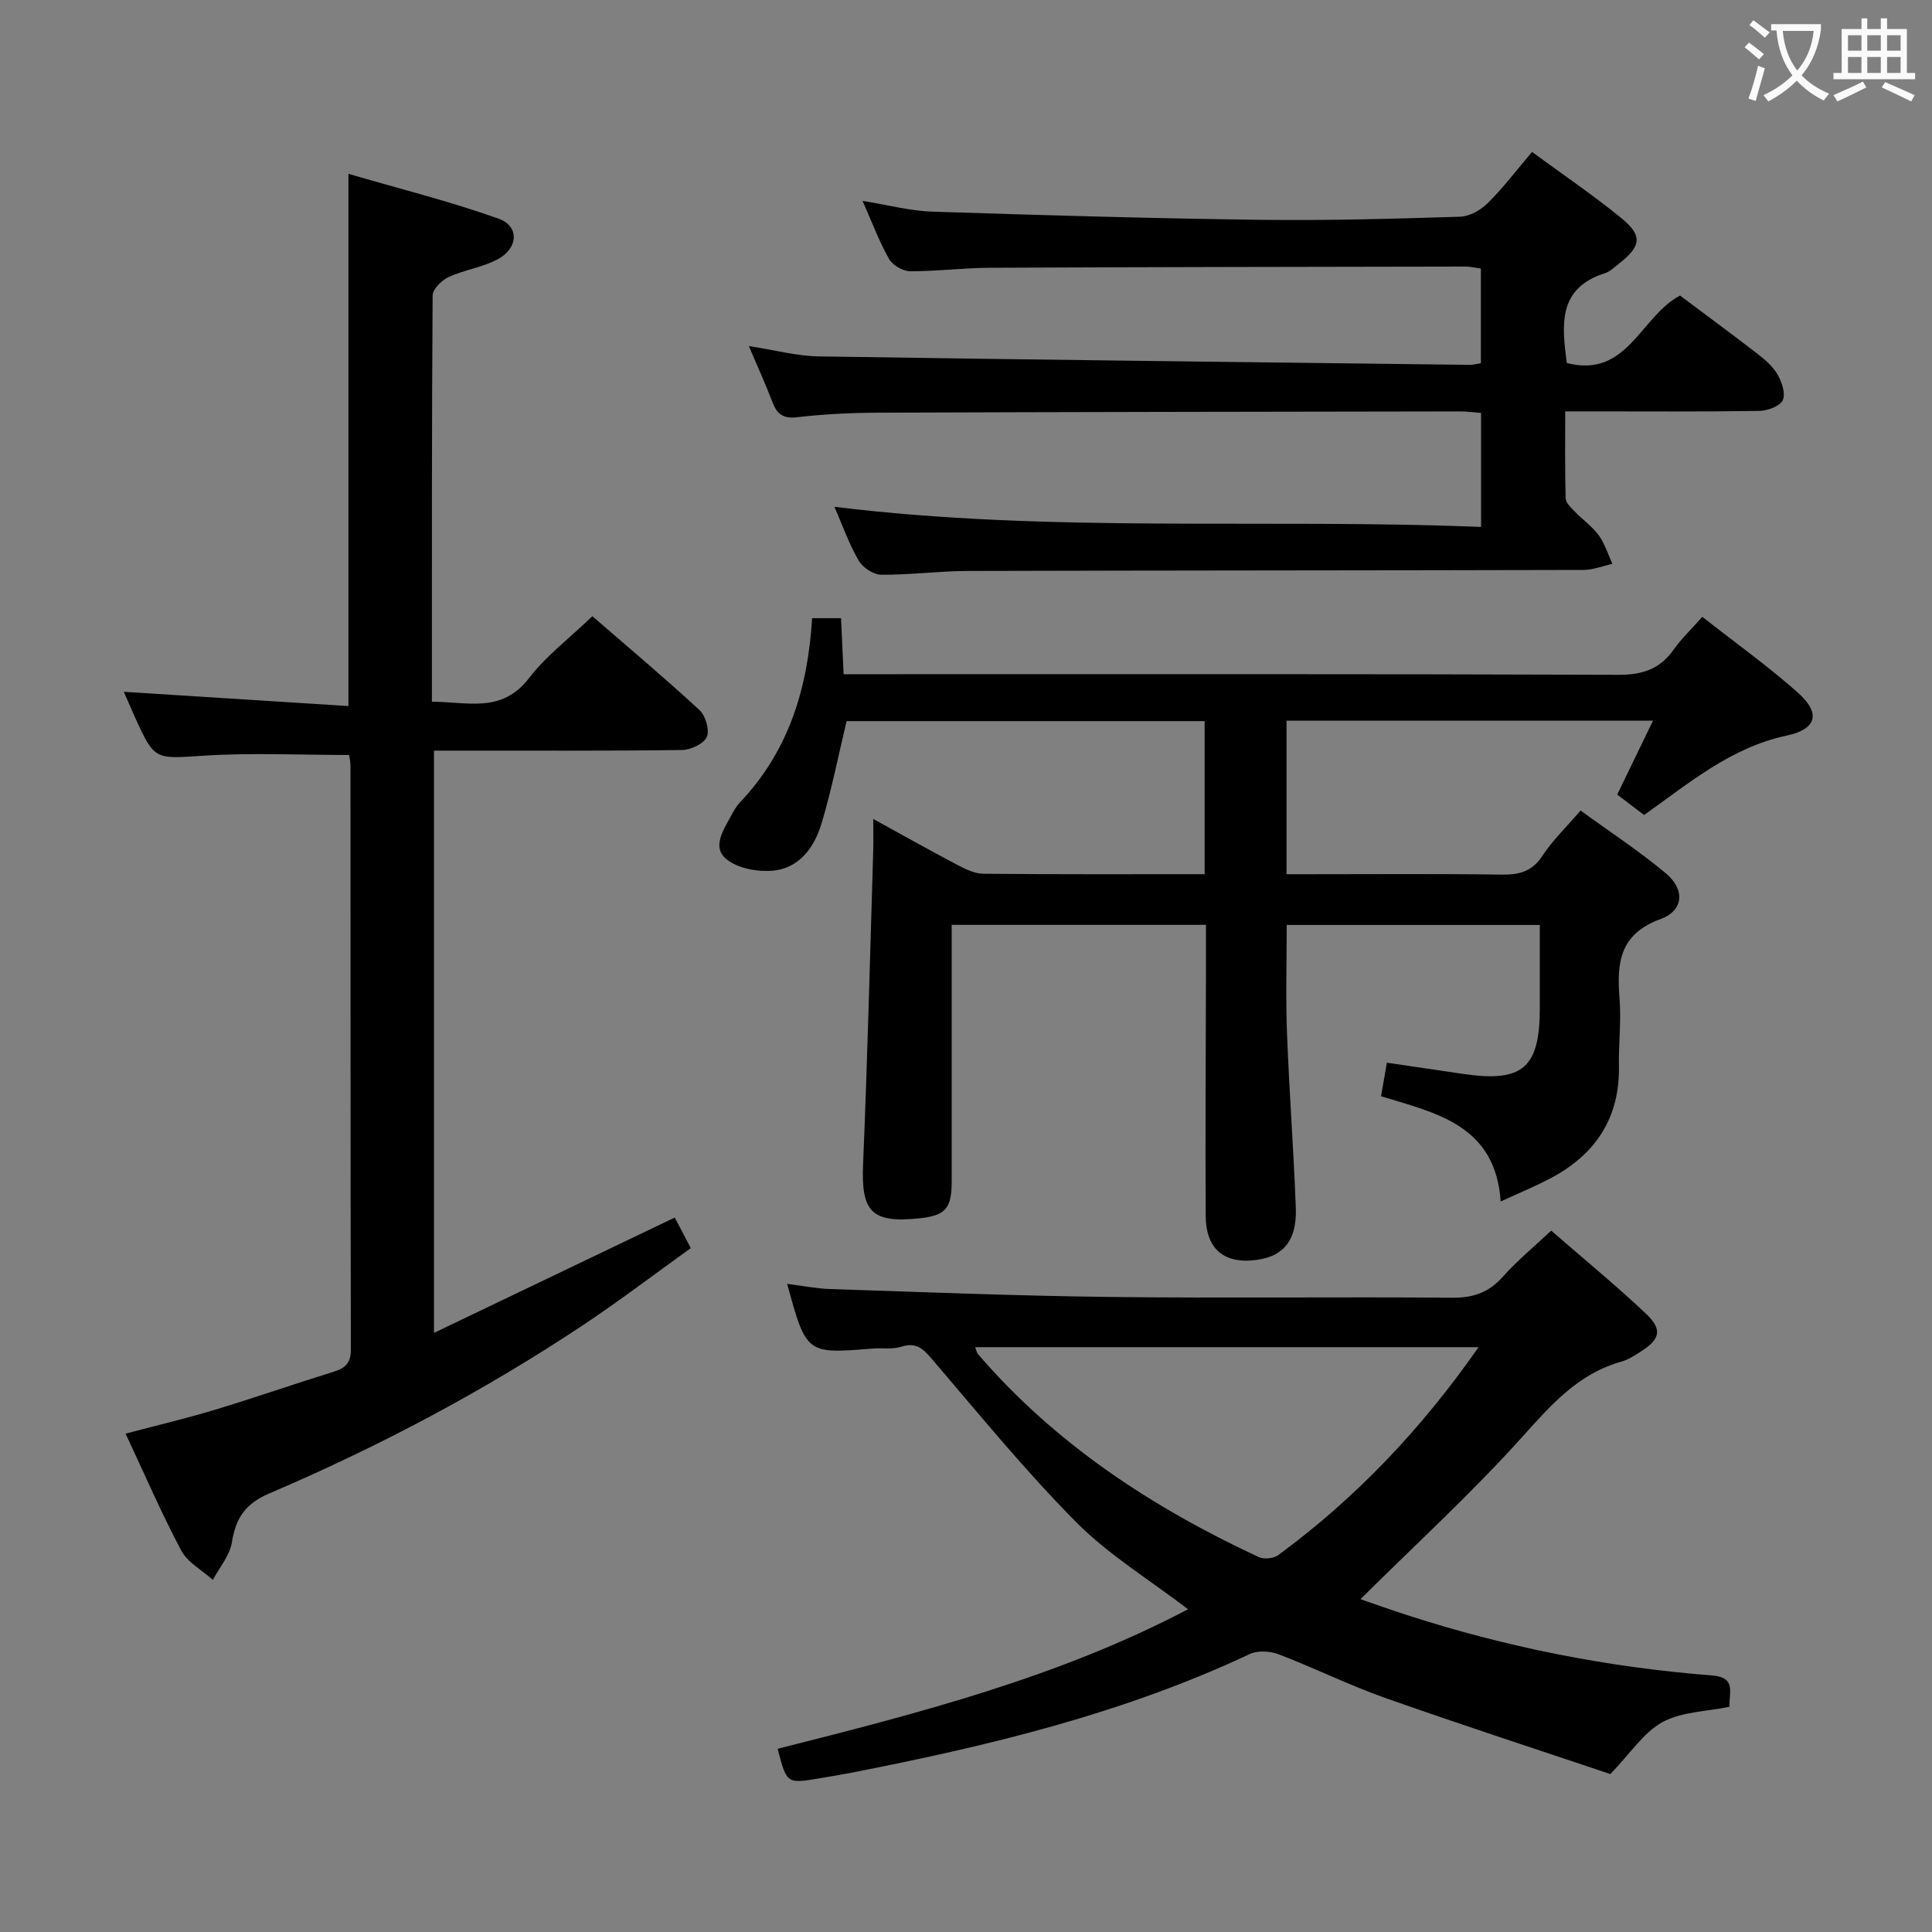 <svg enable-background="new 0 0 400 400" viewBox="0 0 400 400" xmlns="http://www.w3.org/2000/svg"><rect x="0" y="0" width="400" height="400" fill="#808080" stroke="none"/><g fill="#010000"><path d="m168.14 127.99h5.99c.17 3.68.33 7.25.53 11.6h6.47c51.33 0 102.66-.07 153.98.12 4.98.02 8.58-1.2 11.43-5.25 1.6-2.27 3.67-4.22 5.91-6.75 6.81 5.35 13.58 10.19 19.77 15.69 4.8 4.27 3.95 7.56-2.33 8.9-11.52 2.45-20.16 9.82-29.5 16.44-1.96-1.49-3.78-2.88-5.56-4.23 2.49-5.14 4.84-10 7.41-15.31-25.71 0-50.64 0-75.88 0v31.8h4.62c13.33 0 26.67-.11 39.99.08 3.64.05 6.26-.67 8.39-3.92 2.07-3.16 4.88-5.85 7.88-9.35 5.99 4.36 12.07 8.34 17.62 12.97 4.04 3.37 3.78 7.73-1.08 9.51-8.5 3.11-9.06 9.08-8.47 16.46.37 4.63-.21 9.32-.13 13.98.19 10.61-4.72 18.11-13.84 23.05-3.16 1.71-6.52 3.07-10.64 4.98-1.07-15.82-13.33-18.31-24.77-21.79.43-2.47.79-4.55 1.21-6.95 5.34.78 10.53 1.54 15.72 2.31 12.35 1.84 15.92-1.18 15.94-13.52.01-5.65 0-11.29 0-17.31-17.54 0-34.74 0-52.4 0 0 7.68-.22 14.94.05 22.18.46 12.13 1.38 24.24 1.83 36.37.27 7.16-2.88 10.52-9.42 10.93-5.79.36-9.19-2.76-9.23-9.15-.1-16.83.02-33.66.05-50.49.01-3.15 0-6.3 0-9.86-17.41 0-34.63 0-52.64 0v5.13c0 16 .01 32 0 47.99 0 5.65-1.31 7.09-6.79 7.65-9.84 1.01-11.97-1.4-11.56-11.19.91-21.61 1.44-43.24 2.1-64.86.06-1.93.01-3.87.01-6.64 6.23 3.42 11.69 6.5 17.23 9.41 1.72.9 3.67 1.91 5.53 1.93 15.15.15 30.31.09 45.85.09 0-10.63 0-21.01 0-31.69-24.85 0-49.6 0-74.13 0-1.7 7.1-3.1 14.23-5.18 21.15-1.48 4.94-4.56 9.33-10.16 9.82-3.13.27-7.11-.47-9.46-2.32-3.19-2.52-.7-6.07.85-8.99.54-1.02 1.15-2.07 1.93-2.9 10.01-10.56 13.99-23.49 14.88-38.07z"/><path d="m72.14 146.18c0-37.2 0-72.95 0-110.19 10.49 3.07 20.98 5.68 31.1 9.29 4.3 1.54 4.09 6.05-.13 8.36-3.14 1.71-6.93 2.2-10.21 3.71-1.44.66-3.32 2.51-3.33 3.83-.19 27.81-.15 55.62-.15 84.11 7.3-.03 14.4 2.5 20.07-4.85 3.6-4.67 8.47-8.36 13.15-12.86 7.25 6.28 14.86 12.68 22.17 19.42 1.27 1.17 2.14 4.15 1.53 5.57-.62 1.42-3.32 2.68-5.13 2.71-15.16.21-30.32.12-45.48.13-1.81 0-3.62 0-5.88 0v120.55c16.79-8.05 33.12-15.87 49.85-23.88.88 1.68 1.93 3.67 3.32 6.33-7.53 5.4-14.77 10.93-22.34 15.96-20.54 13.66-42.29 25.16-64.95 34.84-4.93 2.11-6.93 5.09-7.72 10.11-.43 2.73-2.57 5.2-3.94 7.78-2.23-2.01-5.23-3.6-6.55-6.09-4.11-7.74-7.59-15.81-11.52-24.19 6.52-1.73 12.57-3.15 18.52-4.95 8.26-2.5 16.42-5.34 24.66-7.9 2.39-.74 3.47-1.88 3.46-4.56-.08-40.32-.06-80.63-.08-120.95 0-.8-.2-1.59-.28-2.15-10.18 0-20.13-.49-30 .14-10.25.65-10.22 1.12-14.44-8.18-.67-1.49-1.31-2.99-2.2-5.04 15.69.99 30.91 1.96 46.5 2.95z"/><path d="m161 362.07c29.24-7.39 58.12-14.79 84.97-28.89-8.05-6.16-16.41-11.24-23.1-17.98-10.52-10.59-20-22.22-29.71-33.58-1.91-2.24-3.33-3.83-6.56-2.8-1.84.59-3.97.22-5.96.38-13.69 1.13-13.69 1.14-17.67-13.39 3.12.39 5.97.97 8.85 1.07 19.28.63 38.56 1.41 57.85 1.64 23.65.28 47.31-.04 70.97.16 4.35.04 7.58-1.06 10.48-4.32 2.95-3.32 6.43-6.18 10.04-9.57 6.67 5.81 13.35 11.27 19.61 17.19 3.49 3.3 2.95 5.29-1.1 7.88-1.26.8-2.57 1.65-3.98 2.05-8.9 2.49-14.49 8.87-20.46 15.52-10.52 11.7-22.19 22.37-33.56 33.66 2.56.88 6 2.12 9.47 3.24 20.6 6.69 41.72 10.88 63.3 12.55 5.2.4 3.44 3.67 3.65 6.49-4.72.98-9.88 1-13.88 3.17-3.9 2.12-6.61 6.42-10.8 10.76-14.64-4.93-30.7-10.14-46.62-15.76-7.5-2.65-14.68-6.22-22.12-9.06-1.76-.67-4.3-.79-5.95-.02-26.36 12.41-54.41 19.09-82.8 24.63-2.12.41-4.25.75-6.38 1.11-6.65 1.11-6.65 1.11-8.54-6.13zm145.12-83.15c-35.23 0-69.62 0-104.23 0 .32.82.37 1.18.57 1.41 16.03 18.64 36.07 31.77 58.14 42.04 1.08.5 3.08.31 4.03-.39 16.09-11.82 29.65-26.1 41.49-43.06z"/><path d="m172.76 104.93c44.86 5.49 89.28 2.36 133.88 4.17 0-8.24 0-15.67 0-23.6-1.37-.11-2.8-.32-4.23-.32-40.15.06-80.3.11-120.45.26-5.64.02-11.31.29-16.91.94-2.97.35-4.2-.68-5.15-3.19-1.39-3.65-3.02-7.21-4.86-11.54 5.39.83 9.93 2.07 14.5 2.14 44.94.7 89.88 1.2 134.82 1.75.64.01 1.29-.19 2.24-.34 0-6.5 0-12.9 0-19.59-1.09-.15-2.2-.43-3.31-.42-32.82.05-65.64.1-98.46.25-5.48.03-10.96.75-16.44.71-1.49-.01-3.6-1.27-4.34-2.57-2.02-3.56-3.45-7.44-5.47-11.99 5.36.86 9.88 2.08 14.44 2.23 22.6.74 45.21 1.39 67.82 1.69 13.81.18 27.62-.21 41.43-.64 1.97-.06 4.29-1.36 5.74-2.8 3.17-3.14 5.88-6.73 9.18-10.61 6.32 4.64 12.63 8.91 18.51 13.71 4.44 3.63 4.09 5.82-.53 9.43-.92.72-1.82 1.63-2.88 1.96-9.8 3.11-8.94 10.7-7.9 18.6 12.56 3.23 15.26-9.67 23.44-13.97 5.2 3.9 10.69 7.93 16.08 12.1 1.56 1.21 3.18 2.61 4.13 4.28.88 1.55 1.7 3.99 1.05 5.31-.61 1.25-3.14 2.16-4.85 2.19-11.49.19-22.99.1-34.49.1-1.65 0-3.3 0-5.69 0 0 6.19-.08 12.11.09 18.01.03.93 1.12 1.93 1.89 2.73 1.62 1.68 3.6 3.06 4.96 4.91 1.27 1.74 1.91 3.93 2.83 5.92-2 .44-4.01 1.26-6.01 1.26-42.49.11-84.97.09-127.46.21-5.98.02-11.95.83-17.93.78-1.6-.01-3.81-1.49-4.64-2.92-1.99-3.4-3.31-7.19-5.03-11.14z"/></g><path d="m362.1 8.8c1.1.8 2.1 1.6 3.1 2.4l-1 1.1c-1.3-1.1-2.3-2-3-2.5zm1.9 4.8c.5.2.9.4 1.4.5-.6 2.3-1.3 4.5-1.9 6.8l-1.5-.5c.8-2.1 1.4-4.3 2-6.8zm-1-9.4c1.3.9 2.4 1.8 3.4 2.5l-1 1.1c-1.4-1.2-2.4-2.1-3.2-2.6zm3.7 2.2v-1.4h10.3v1.2c-.5 3.6-1.8 6.8-4 9.4 1.5 1.6 3.4 2.8 5.7 3.8-.3.4-.7.8-1.1 1.4-2.3-1.1-4.1-2.5-5.6-4.1-1.6 1.6-3.6 3.1-5.9 4.3-.3-.5-.7-.9-1-1.3 2.4-1.1 4.4-2.5 6-4.1-1.9-2.5-3-5.6-3.3-9.3h-1.1zm8.8 0h-6.4c.3 3.3 1.3 6 3 8.2 2-2.3 3.1-5.1 3.4-8.2z" fill="#fbfafa"/><path d="m385.3 3.8h1.3v2.2h2.8v-2.2h1.3v2.2h4.1v9.1h1.7v1.3h-16.9v-1.3h1.7v-9.1h4.1v-2.2zm.4 13.1.7 1.2c-1.8.9-3.8 1.9-6 2.9-.2-.4-.5-.8-.8-1.3 2.3-1 4.3-1.9 6.1-2.8zm-3.1-6.4h2.8v-3.2h-2.8zm0 4.6h2.8v-3.3h-2.8zm4-4.6h2.8v-3.2h-2.8zm0 4.6h2.8v-3.3h-2.8zm3.7 1.9c2.1.9 4.1 1.8 6.1 2.7l-.7 1.3c-2.2-1.1-4.2-2-6.1-2.9zm3.2-9.7h-2.8v3.2h2.8zm-2.8 7.8h2.8v-3.3h-2.8z" fill="#fbfafa"/></svg>
